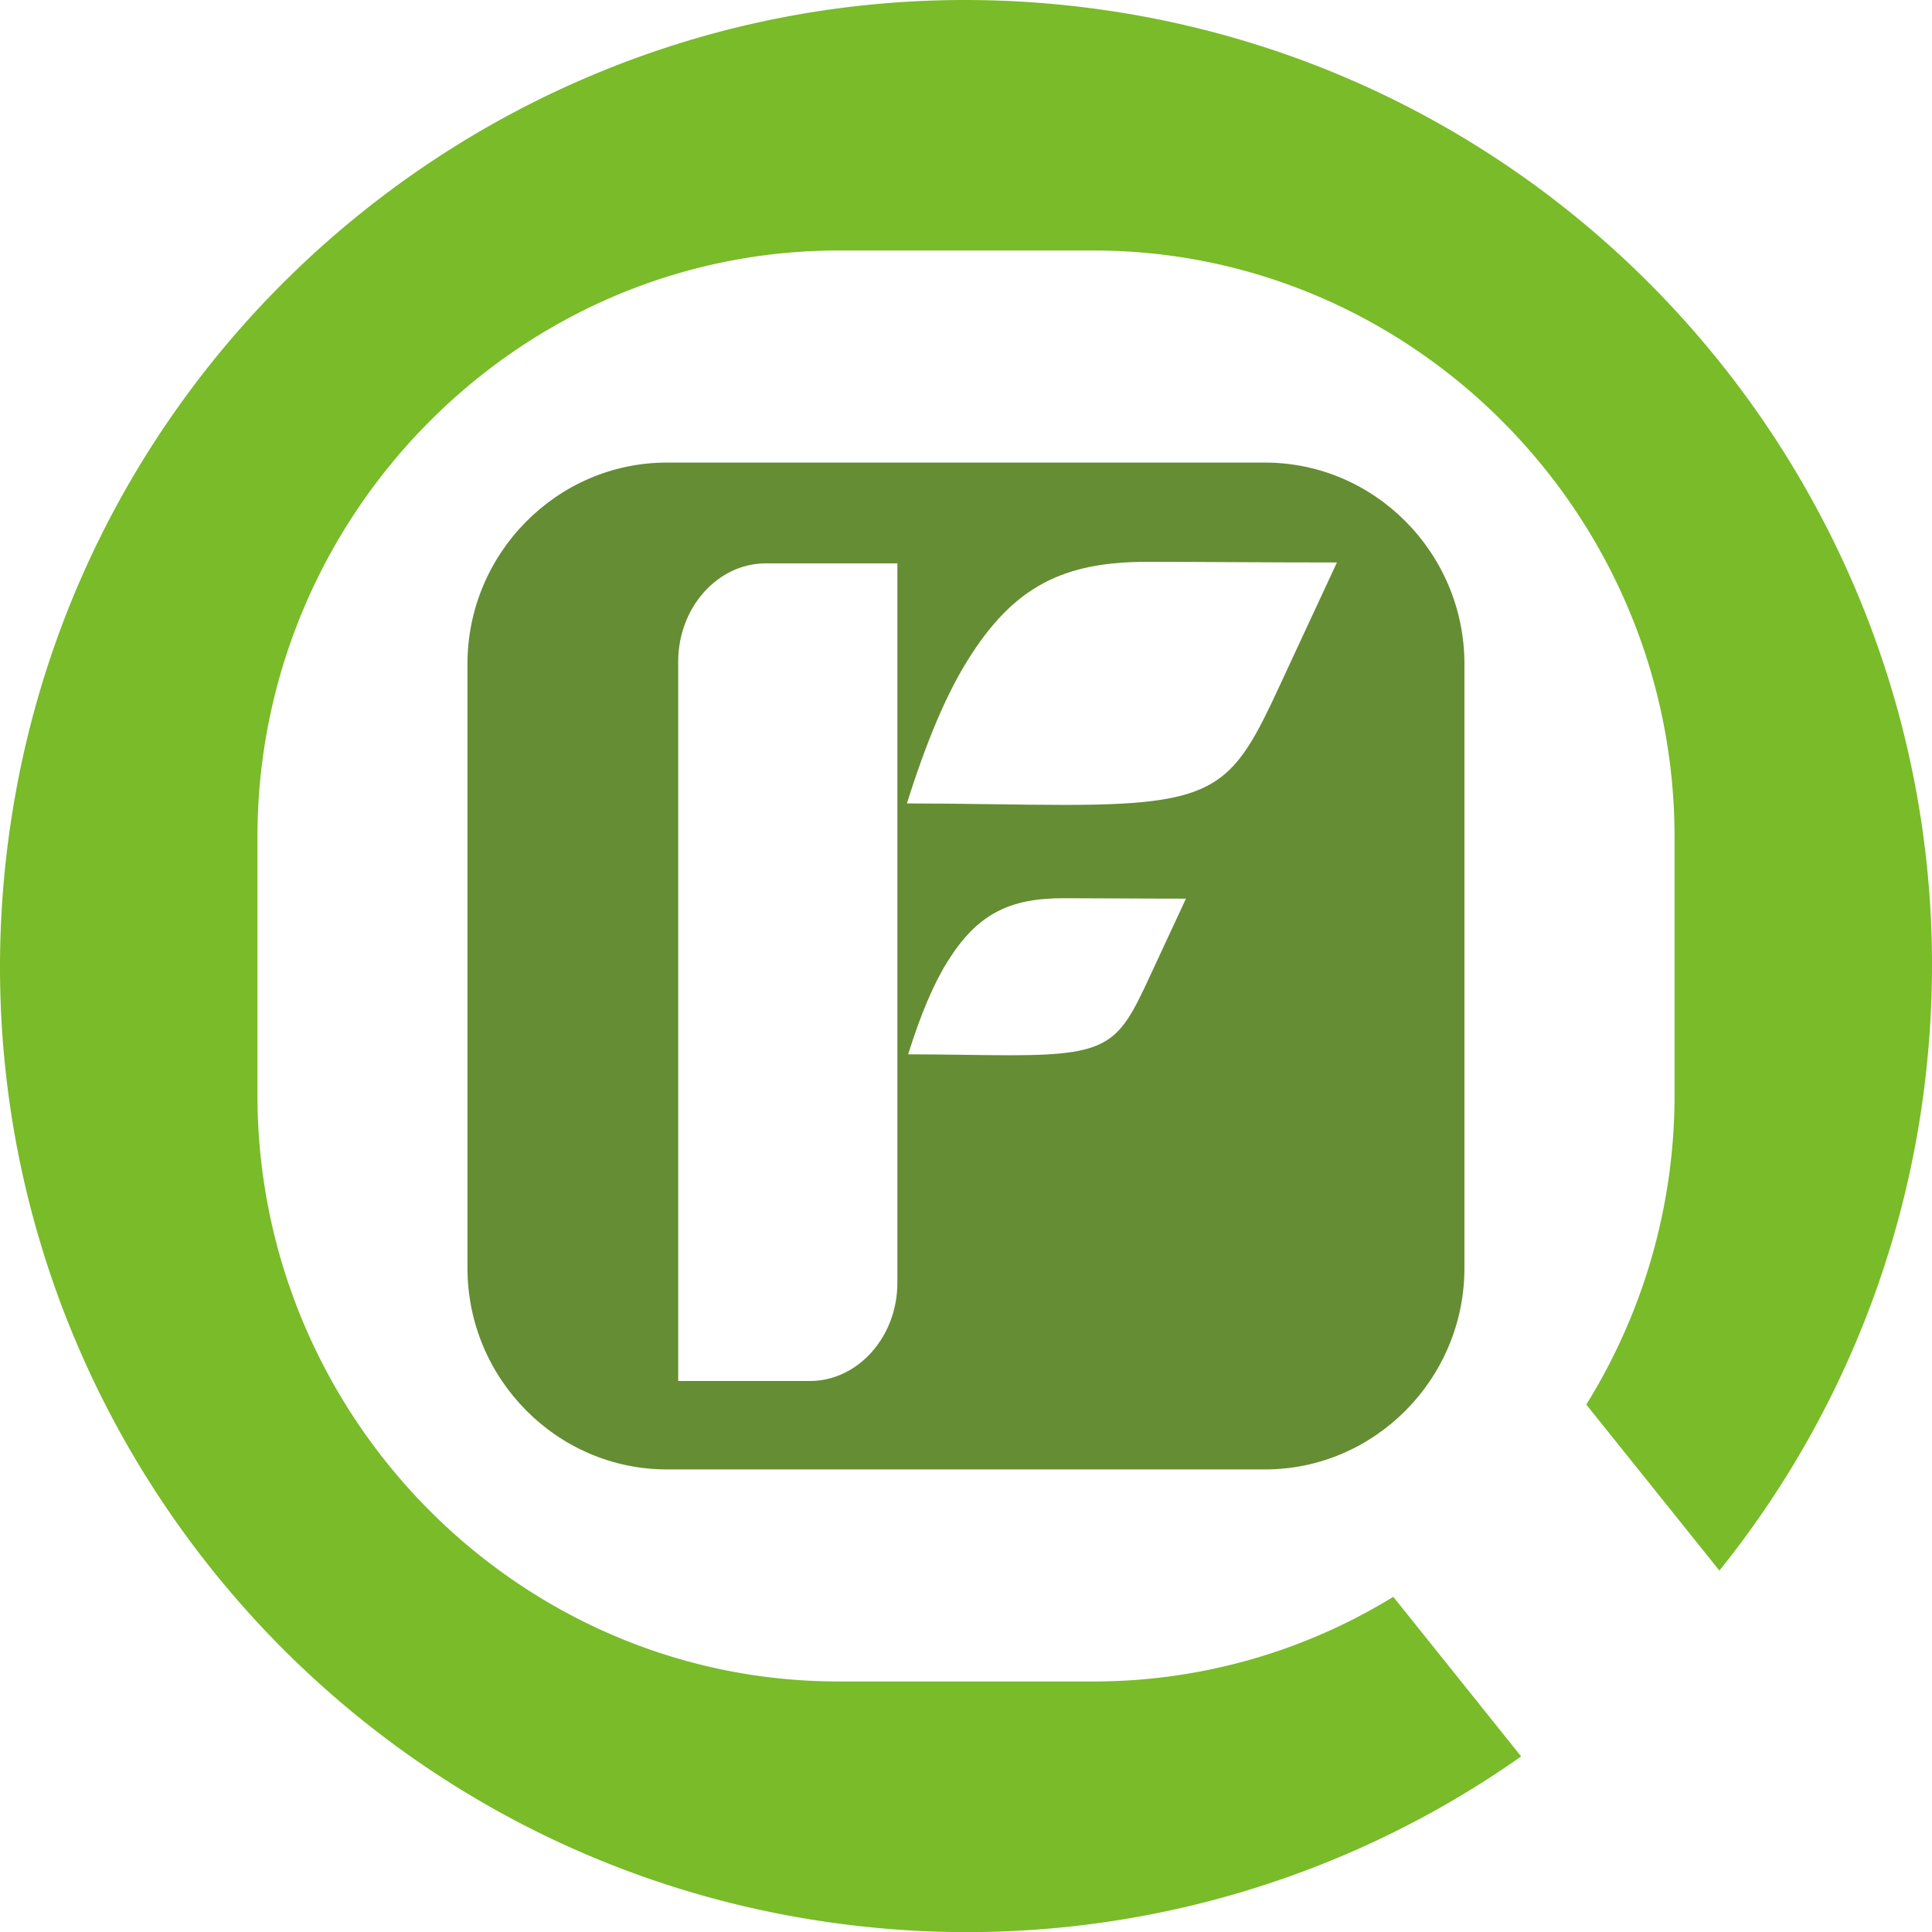 <svg xmlns="http://www.w3.org/2000/svg" width="396.58mm" height="396.58mm" viewBox="0 0 1124.16 1124.16">
  <defs>
    <style>
      .cls-1 {
        fill: #79bb29;
      }

      .cls-1, .cls-2 {
        fill-rule: evenodd;
      }

      .cls-2 {
        fill: #658d33;
      }
    </style>
  </defs>
  <g id="图层_2" data-name="图层 2">
    <g id="图层_1-2" data-name="图层 1">
      <g>
        <path class="cls-1" d="M623.62,3.43c308.48,34,531.1,311.7,497.12,620.19a559.33,559.33,0,0,1-120.29,290.24L923,817.27A341.07,341.07,0,0,0,974.36,637V487.15c0-187.77-152.13-341.39-338.07-341.39H487.87c-185.94,0-338.07,153.62-338.07,341.39V637c0,187.76,152.13,341.38,338.07,341.38H636.29A332.91,332.91,0,0,0,810.7,929.13L885.1,1022a559.85,559.85,0,0,1-384.56,98.78C192.06,1086.75-30.55,809,3.43,500.54S315.13-30.56,623.62,3.43Z"/>
        <path class="cls-2" d="M388,269.16h348.1c63.82,0,116,52.73,116,117.17v351.5c0,64.45-52.21,117.17-116,117.17H388c-63.82,0-116-52.72-116-117.17V386.33c0-64.44,52.21-117.17,116-117.17ZM522.15,327.8H445.62c-28.06,0-51,25.71-51,57.14V803.56h76.53c28.06,0,51-25.71,51-57.14V327.8Zm255.76-.52c-44.57,0-80.43-.38-110.28-.38-49.15,0-77.86,14.41-104.52,57.17-12.57,20.16-24,47.2-35.41,83.42,32,0,63.92.85,92.18.85,96.42,0,98.43-12.83,131.73-84.47l26.3-56.59ZM690.06,522.89c-28.79,0-52-.25-71.25-.25-31.75,0-50.3,9.31-67.53,36.94-8.11,13-15.52,30.49-22.87,53.89,20.65,0,41.3.55,59.56.55,62.29,0,63.59-8.29,85.1-54.57Z"/>
      </g>
    </g>
  </g>
</svg>
